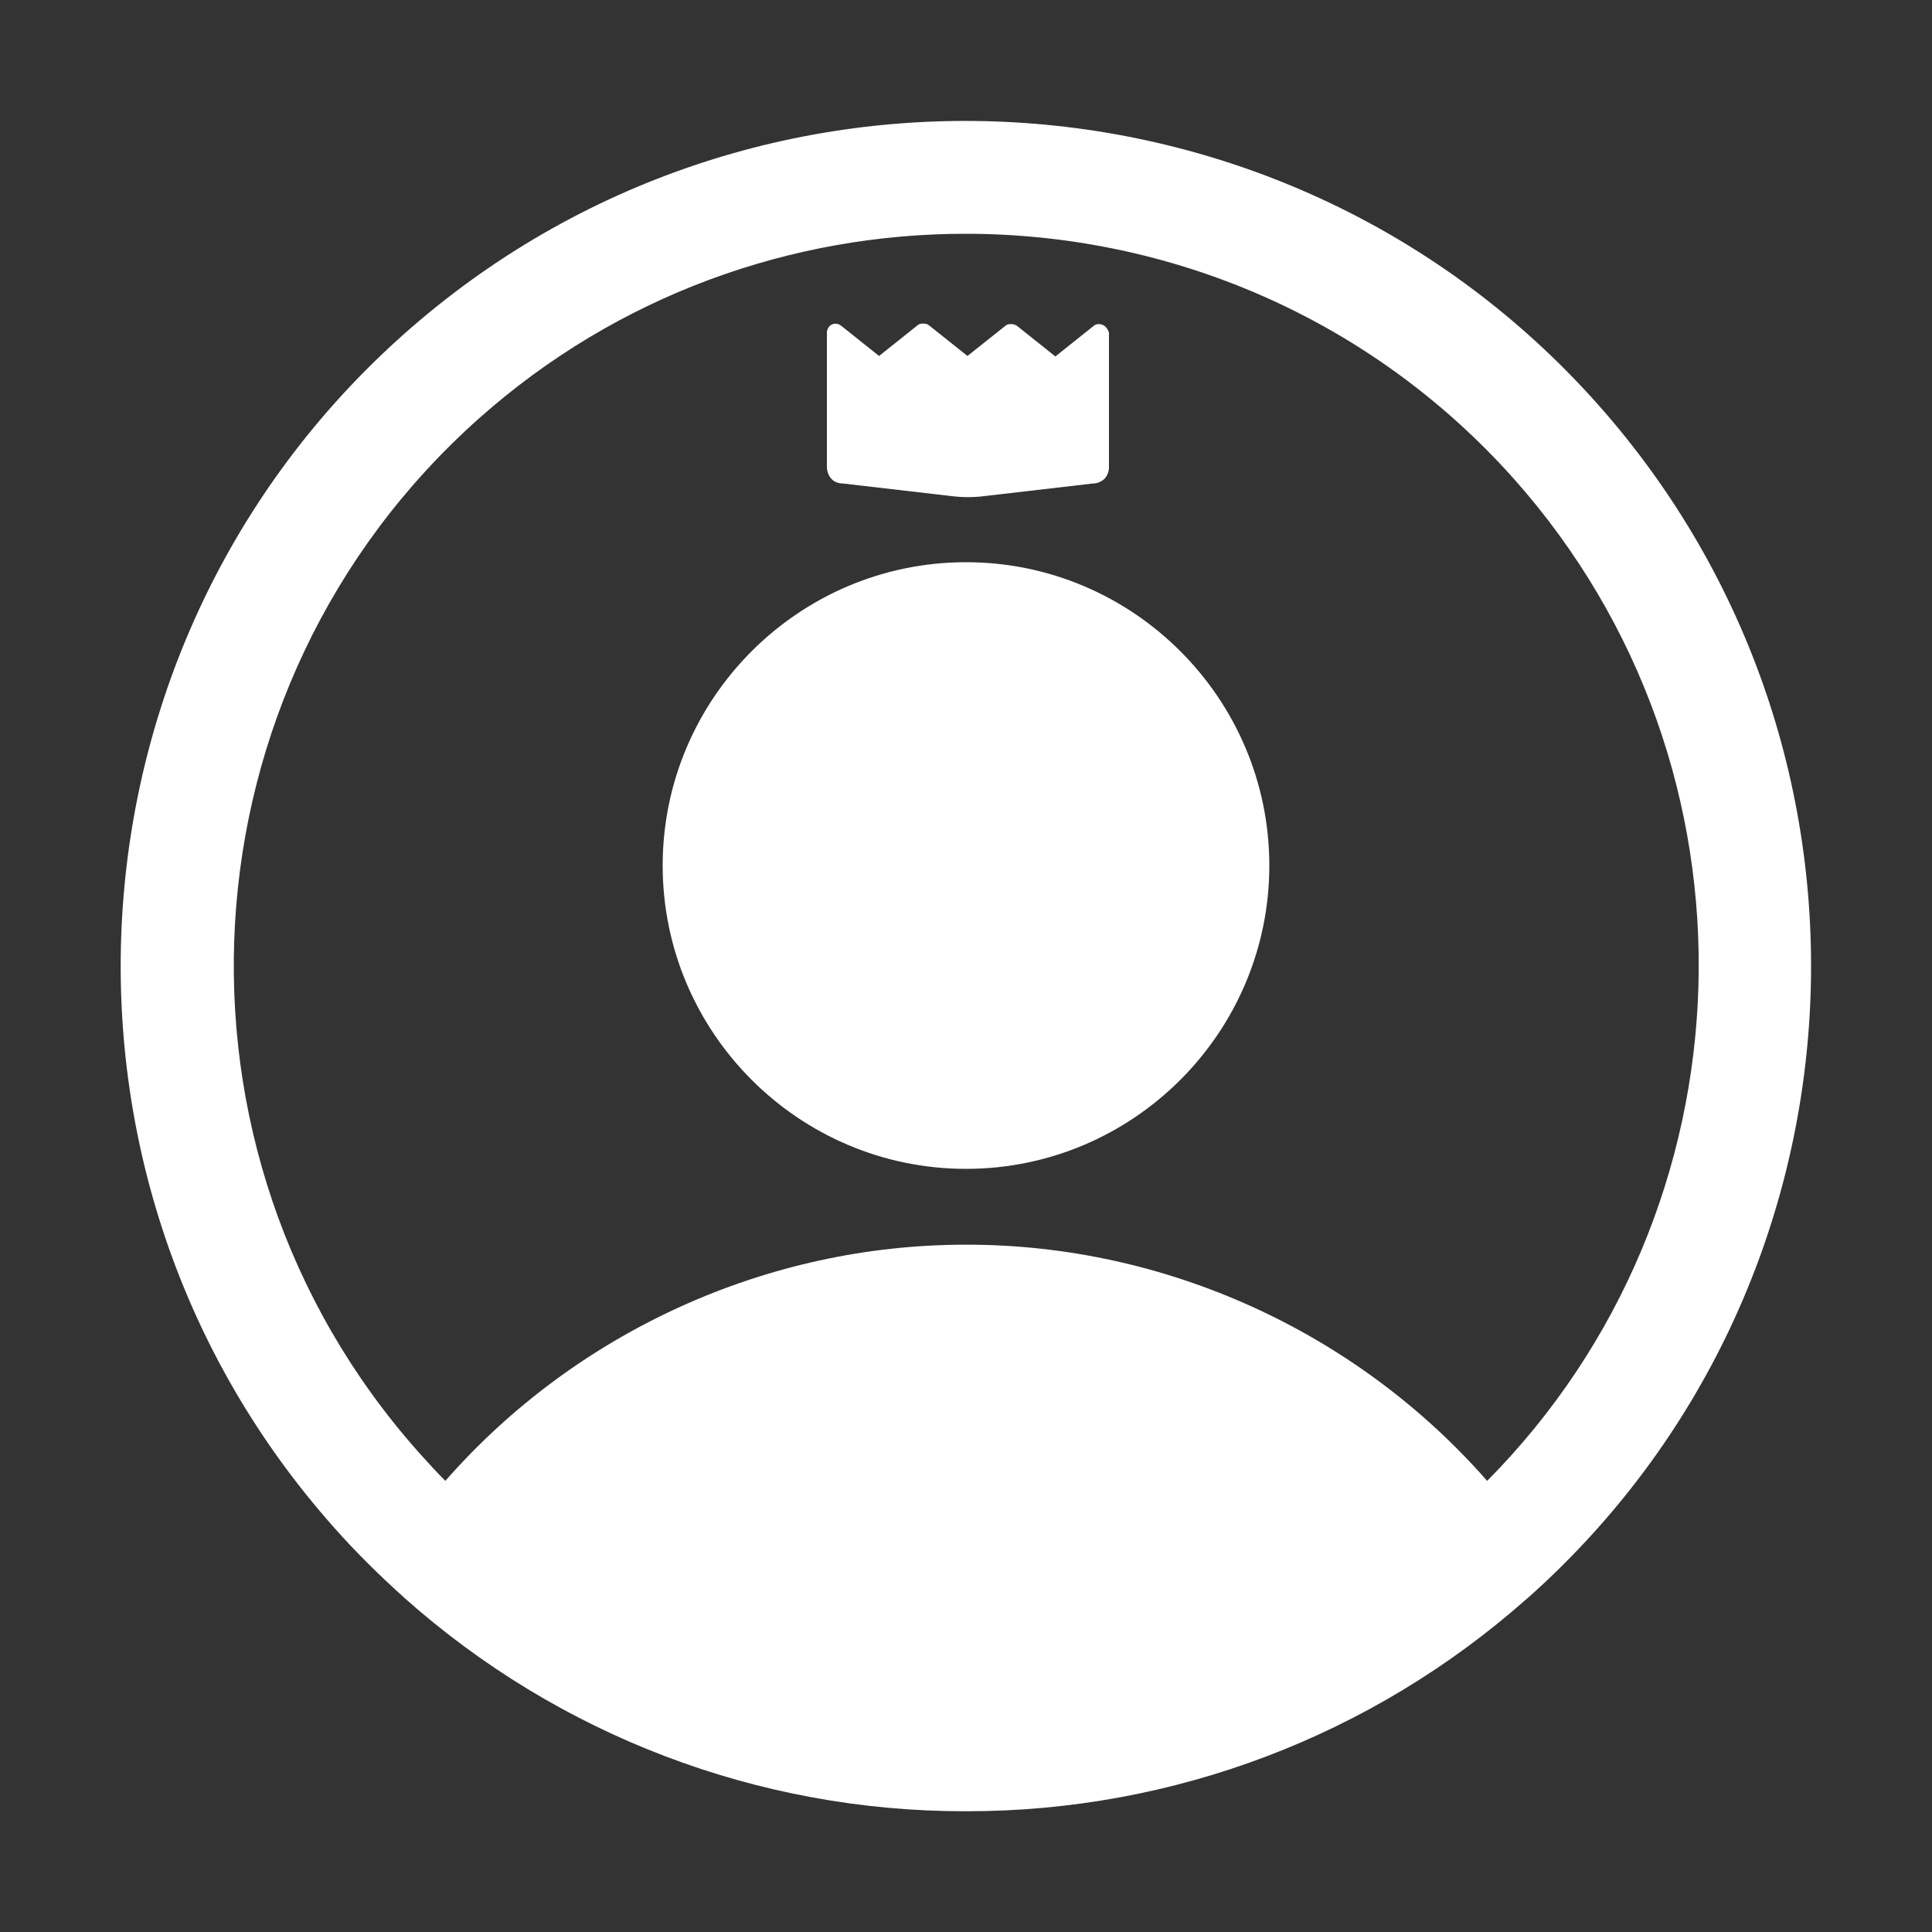 <?xml version="1.0" encoding="utf-8"?>
<!-- Generator: Adobe Illustrator 25.4.1, SVG Export Plug-In . SVG Version: 6.00 Build 0)  -->
<svg version="1.1" id="Capa_1" xmlns="http://www.w3.org/2000/svg" xmlns:xlink="http://www.w3.org/1999/xlink" x="0px" y="0px"
	 viewBox="0 0 400 400" style="enable-background:new 0 0 400 400;" xml:space="preserve">
<rect x="0" y="0" width="400" height="400" fill="#333333" stroke="none"/>
<style type="text/css">
	.st0{fill:#5D2784;}
	.st1{fill-rule:evenodd;clip-rule:evenodd;fill:#6E11B0;}
	.st2{fill:#6E11B0;}
	.st3{fill:#FFFFFF;}
</style>
<g>
	<g>
		<g>
			<g>
				<path class="st3" d="M199.7,375c-42.8,0-84-15.7-116-44.2c0,0-0.1-0.1-0.1-0.1c-5-4.5-9.9-9.3-14.4-14.4
					C5,244.2,11.5,133.3,83.6,69.2c72.1-64.1,183-57.7,247.2,14.5c64,72,57.7,182.6-14.1,246.8c-0.2,0.2-0.5,0.4-0.7,0.6
					c-32,28.3-73,43.9-115.8,43.9C200.1,375,199.9,375,199.7,375z M199.9,48.4C164,48.4,128,61,99.2,86.6
					c-62.5,55.6-68.1,151.6-12.5,214.1c1.8,2,3.6,4,5.5,5.9c27-30.8,66.5-48.9,107.7-48.9c0.1,0,0.2,0,0.3,0
					c41.2,0,80.7,18.1,107.7,48.9c55.8-56.3,59-147.4,5.5-207.5C283.4,65.5,241.8,48.4,199.9,48.4z M200,242
					c-34.6,0-62.8-28.2-62.8-62.8s28.2-62.8,62.8-62.8s62.8,28.2,62.8,62.8S234.6,242,200,242z"/>
			</g>
		</g>
		<path class="st3" d="M227.5,67.1c-0.4,0-0.8,0.1-1.1,0.4l-7.9,6.3l-7.9-6.3c-0.4-0.3-0.8-0.4-1.3-0.4c-0.1,0-0.1,0-0.1,0
			c-0.4,0-0.8,0.1-1.1,0.4l-7.8,6.2l-7.9-6.3c-0.1-0.1-0.2-0.1-0.3-0.2c-0.1-0.1-0.2-0.1-0.2-0.1h-0.1c-0.2-0.1-0.4-0.1-0.7-0.1
			c-0.1,0-0.1,0-0.1,0c-0.4,0-0.8,0.1-1.1,0.4l-7.9,6.3l-7.9-6.3c-0.8-0.6-1.9-0.5-2.5,0.3c-0.2,0.3-0.4,0.7-0.4,1.1v27.9
			c0,0.8,0.3,1.7,0.9,2.4s1.5,1,2.4,1l22.4,2.6c2.4,0.3,4.7,0.3,7,0l22.4-2.6c0.9,0,1.8-0.4,2.4-1c0.6-0.7,0.9-1.5,0.9-2.4V68.9
			C229.3,67.8,228.5,67.1,227.5,67.1z"/>
	</g>
</g>
</svg>
